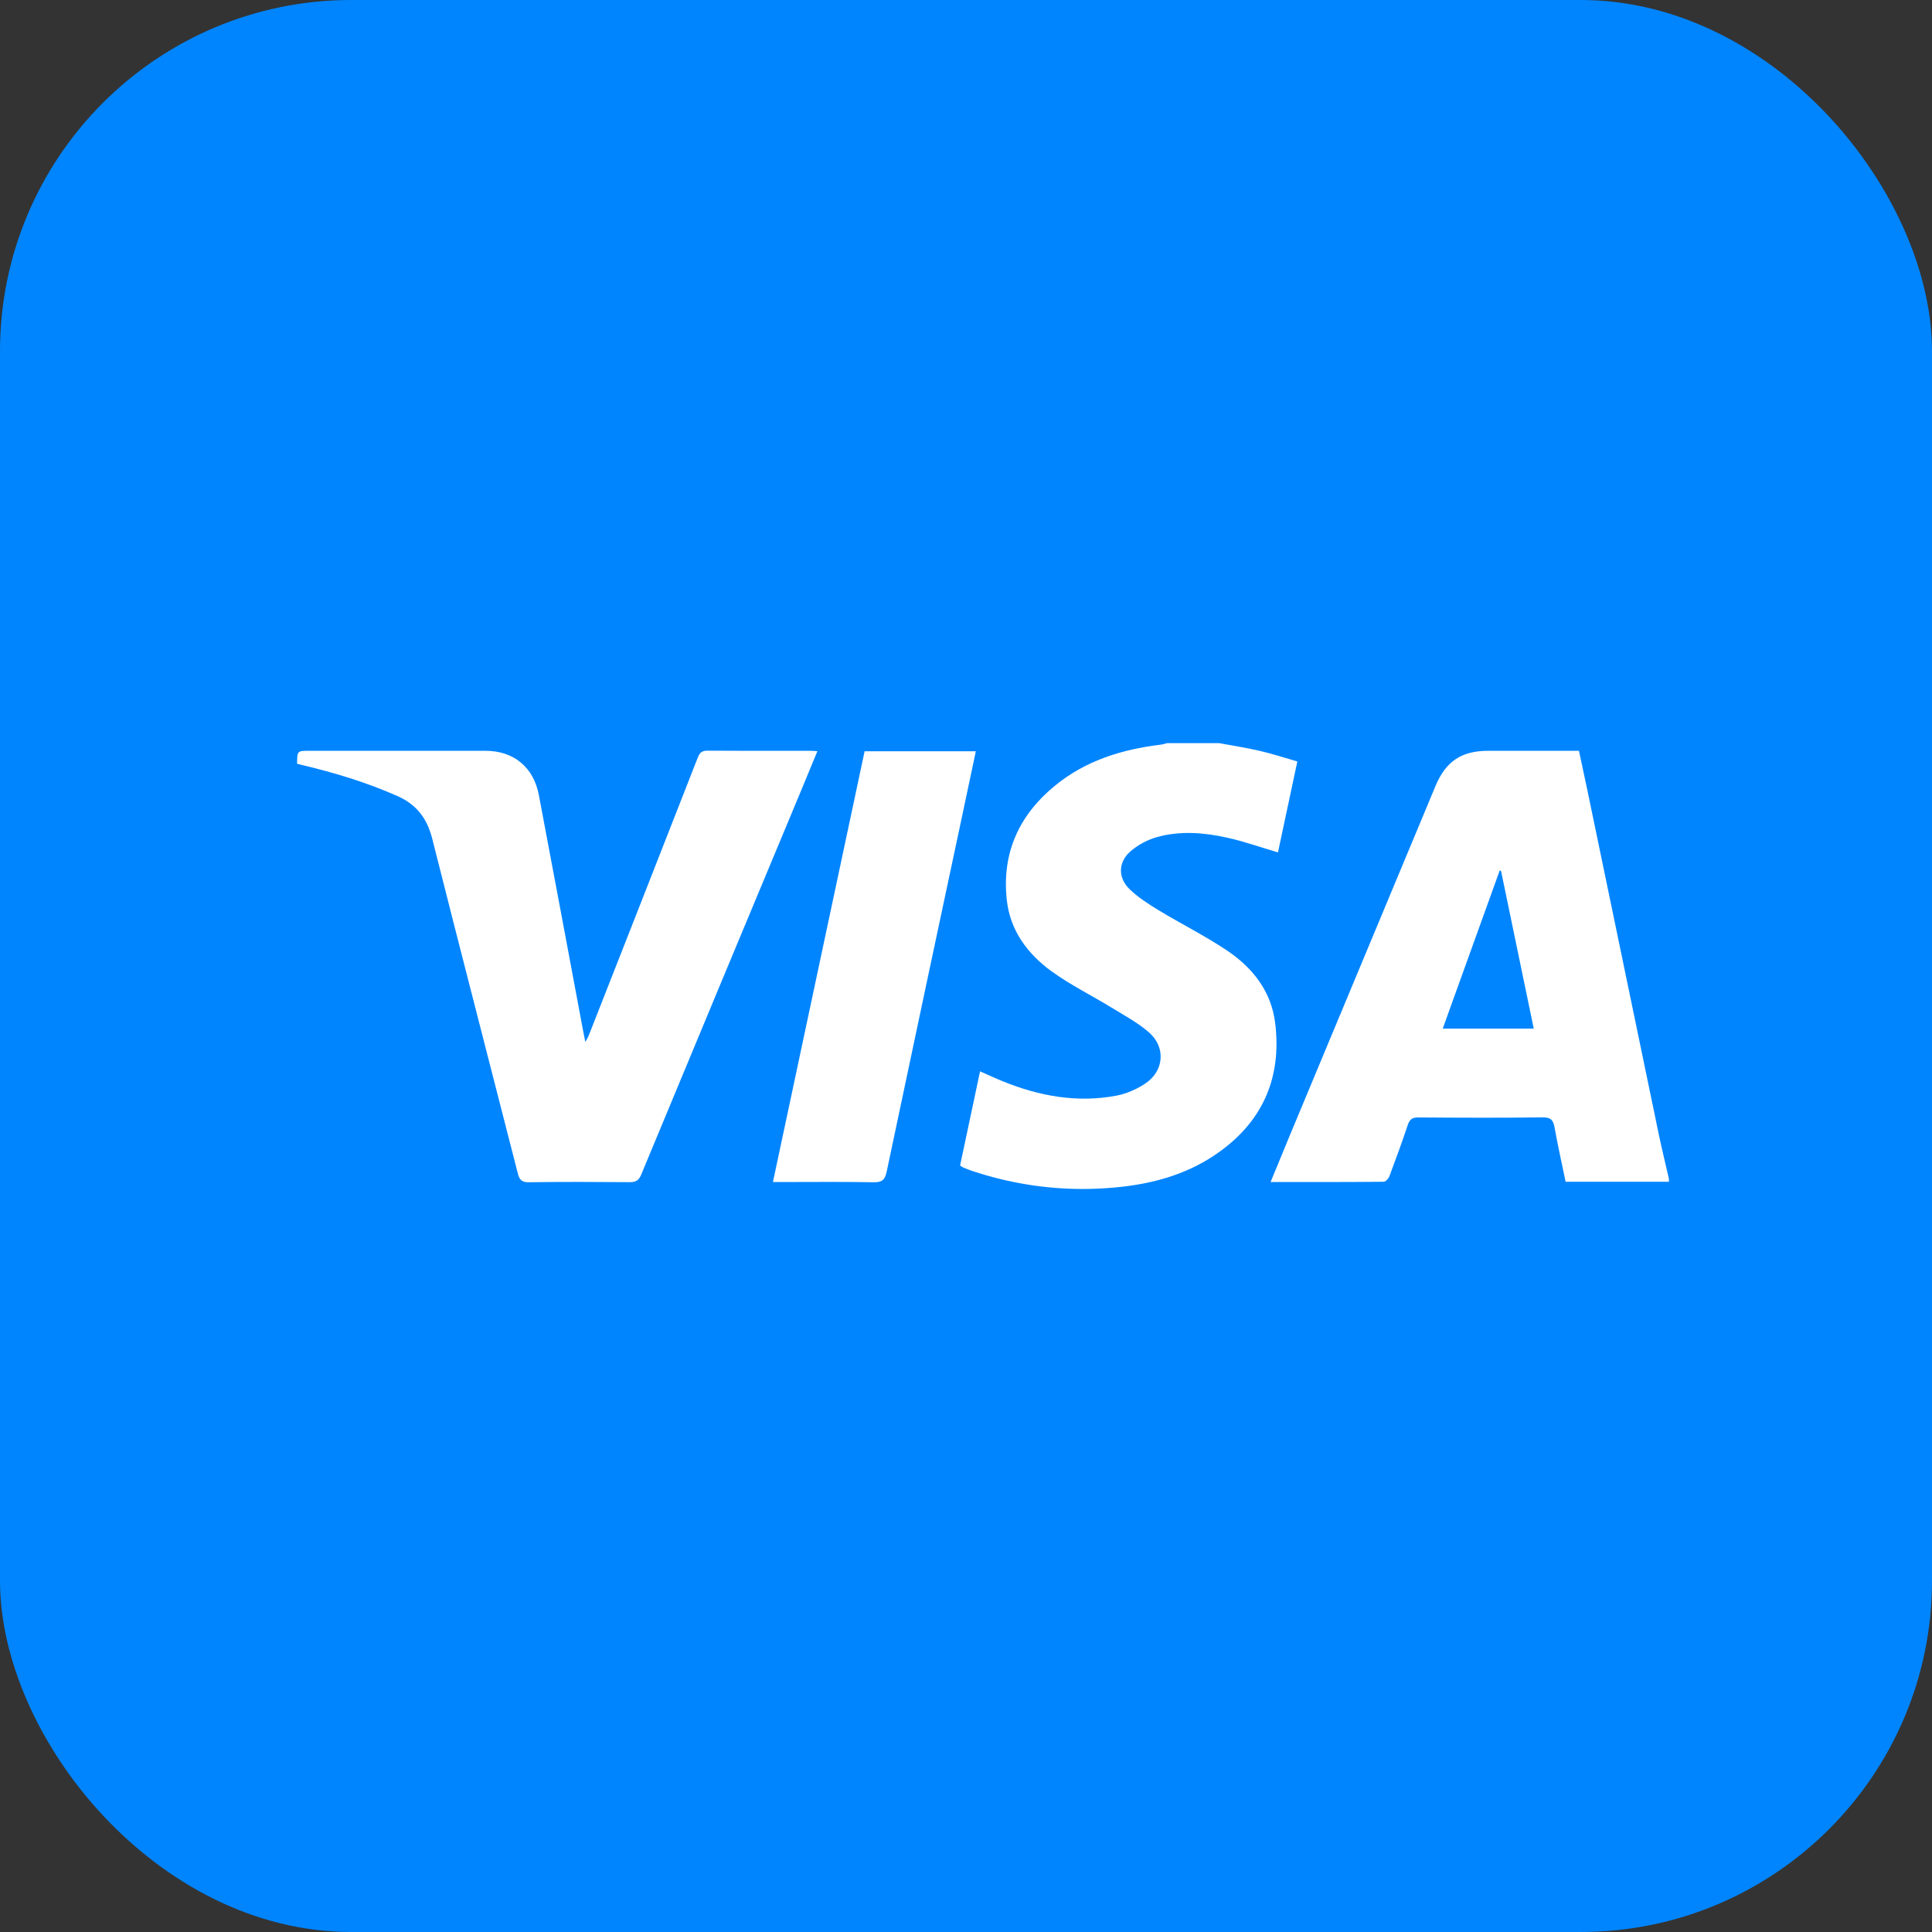 <svg width="44" height="44" viewBox="0 0 44 44" fill="none" xmlns="http://www.w3.org/2000/svg">
<rect x="0" y="0" width="44" height="44" fill="#333333" stroke="none"/>
<rect width="44" height="44" rx="8" fill="#0085FF"/>
<path fill-rule="evenodd" clip-rule="evenodd" d="M33.895 17.099H35.96C36.029 17.419 36.097 17.735 36.163 18.052C36.703 20.651 37.24 23.251 37.781 25.85C37.851 26.183 37.932 26.513 38.008 26.845V26.914H35.656C35.57 26.498 35.478 26.092 35.405 25.681C35.375 25.511 35.321 25.445 35.132 25.447C34.189 25.46 33.245 25.456 32.302 25.449C32.159 25.448 32.103 25.495 32.059 25.626C31.929 26.017 31.787 26.404 31.642 26.79C31.622 26.842 31.557 26.914 31.512 26.914C30.662 26.922 29.811 26.92 28.937 26.92C29.096 26.534 29.247 26.165 29.4 25.797C30.497 23.167 31.593 20.537 32.69 17.907C32.927 17.337 33.283 17.099 33.895 17.099ZM34.154 19.827C33.724 21.022 33.293 22.218 32.857 23.426H34.93C34.679 22.218 34.432 21.025 34.185 19.833C34.175 19.831 34.165 19.829 34.154 19.827ZM26.581 16.924H27.762C28.073 16.982 28.385 17.029 28.693 17.101C28.973 17.166 29.248 17.256 29.546 17.342C29.395 18.048 29.249 18.738 29.105 19.413C28.712 19.297 28.336 19.163 27.95 19.078C27.421 18.96 26.88 18.916 26.351 19.064C26.136 19.124 25.919 19.239 25.75 19.385C25.46 19.635 25.456 19.995 25.733 20.258C25.924 20.439 26.151 20.587 26.377 20.724C26.892 21.036 27.432 21.306 27.932 21.639C28.521 22.03 28.951 22.569 29.041 23.296C29.2 24.584 28.727 25.598 27.652 26.315C26.976 26.766 26.211 26.968 25.413 27.042C25.161 27.066 24.911 27.078 24.661 27.078H24.656C23.805 27.078 22.967 26.941 22.146 26.669C22.074 26.646 22.005 26.617 21.935 26.588C21.915 26.579 21.897 26.564 21.865 26.544C22.015 25.837 22.166 25.128 22.32 24.399C22.501 24.479 22.672 24.559 22.846 24.629C23.677 24.966 24.535 25.12 25.424 24.953C25.655 24.909 25.891 24.806 26.087 24.674C26.513 24.387 26.554 23.848 26.166 23.511C25.912 23.289 25.605 23.126 25.315 22.948C24.862 22.67 24.38 22.433 23.951 22.123C23.402 21.724 23.003 21.193 22.928 20.487C22.815 19.43 23.205 18.572 24.012 17.905C24.714 17.324 25.547 17.067 26.435 16.959C26.485 16.953 26.533 16.936 26.581 16.924ZM15.893 17.249C15.938 17.135 15.993 17.096 16.113 17.096H16.118C16.679 17.1 17.239 17.099 17.8 17.099C18.015 17.099 18.23 17.099 18.445 17.099C18.495 17.099 18.545 17.103 18.616 17.107C18.484 17.426 18.359 17.731 18.232 18.035C17.021 20.94 15.809 23.843 14.604 26.749C14.547 26.888 14.476 26.924 14.337 26.923C13.573 26.917 12.809 26.914 12.045 26.925C11.883 26.927 11.83 26.87 11.793 26.724C11.145 24.185 10.486 21.65 9.846 19.109C9.729 18.643 9.493 18.325 9.052 18.13C8.345 17.816 7.611 17.596 6.863 17.418C6.83 17.41 6.797 17.401 6.766 17.393C6.769 17.099 6.769 17.099 7.048 17.099C8.385 17.099 9.722 17.098 11.059 17.099C11.693 17.099 12.151 17.469 12.271 18.101C12.61 19.888 12.943 21.677 13.278 23.465C13.293 23.543 13.309 23.62 13.331 23.73C13.366 23.665 13.39 23.628 13.406 23.588C14.236 21.476 15.067 19.363 15.893 17.249ZM19.691 17.109H22.224C22.119 17.607 22.015 18.095 21.912 18.583C21.338 21.282 20.762 23.981 20.194 26.682C20.155 26.869 20.089 26.929 19.895 26.925C19.201 26.912 18.506 26.92 17.811 26.92H17.603C18.302 23.637 18.995 20.377 19.691 17.109Z" fill="white"/>
</svg>
